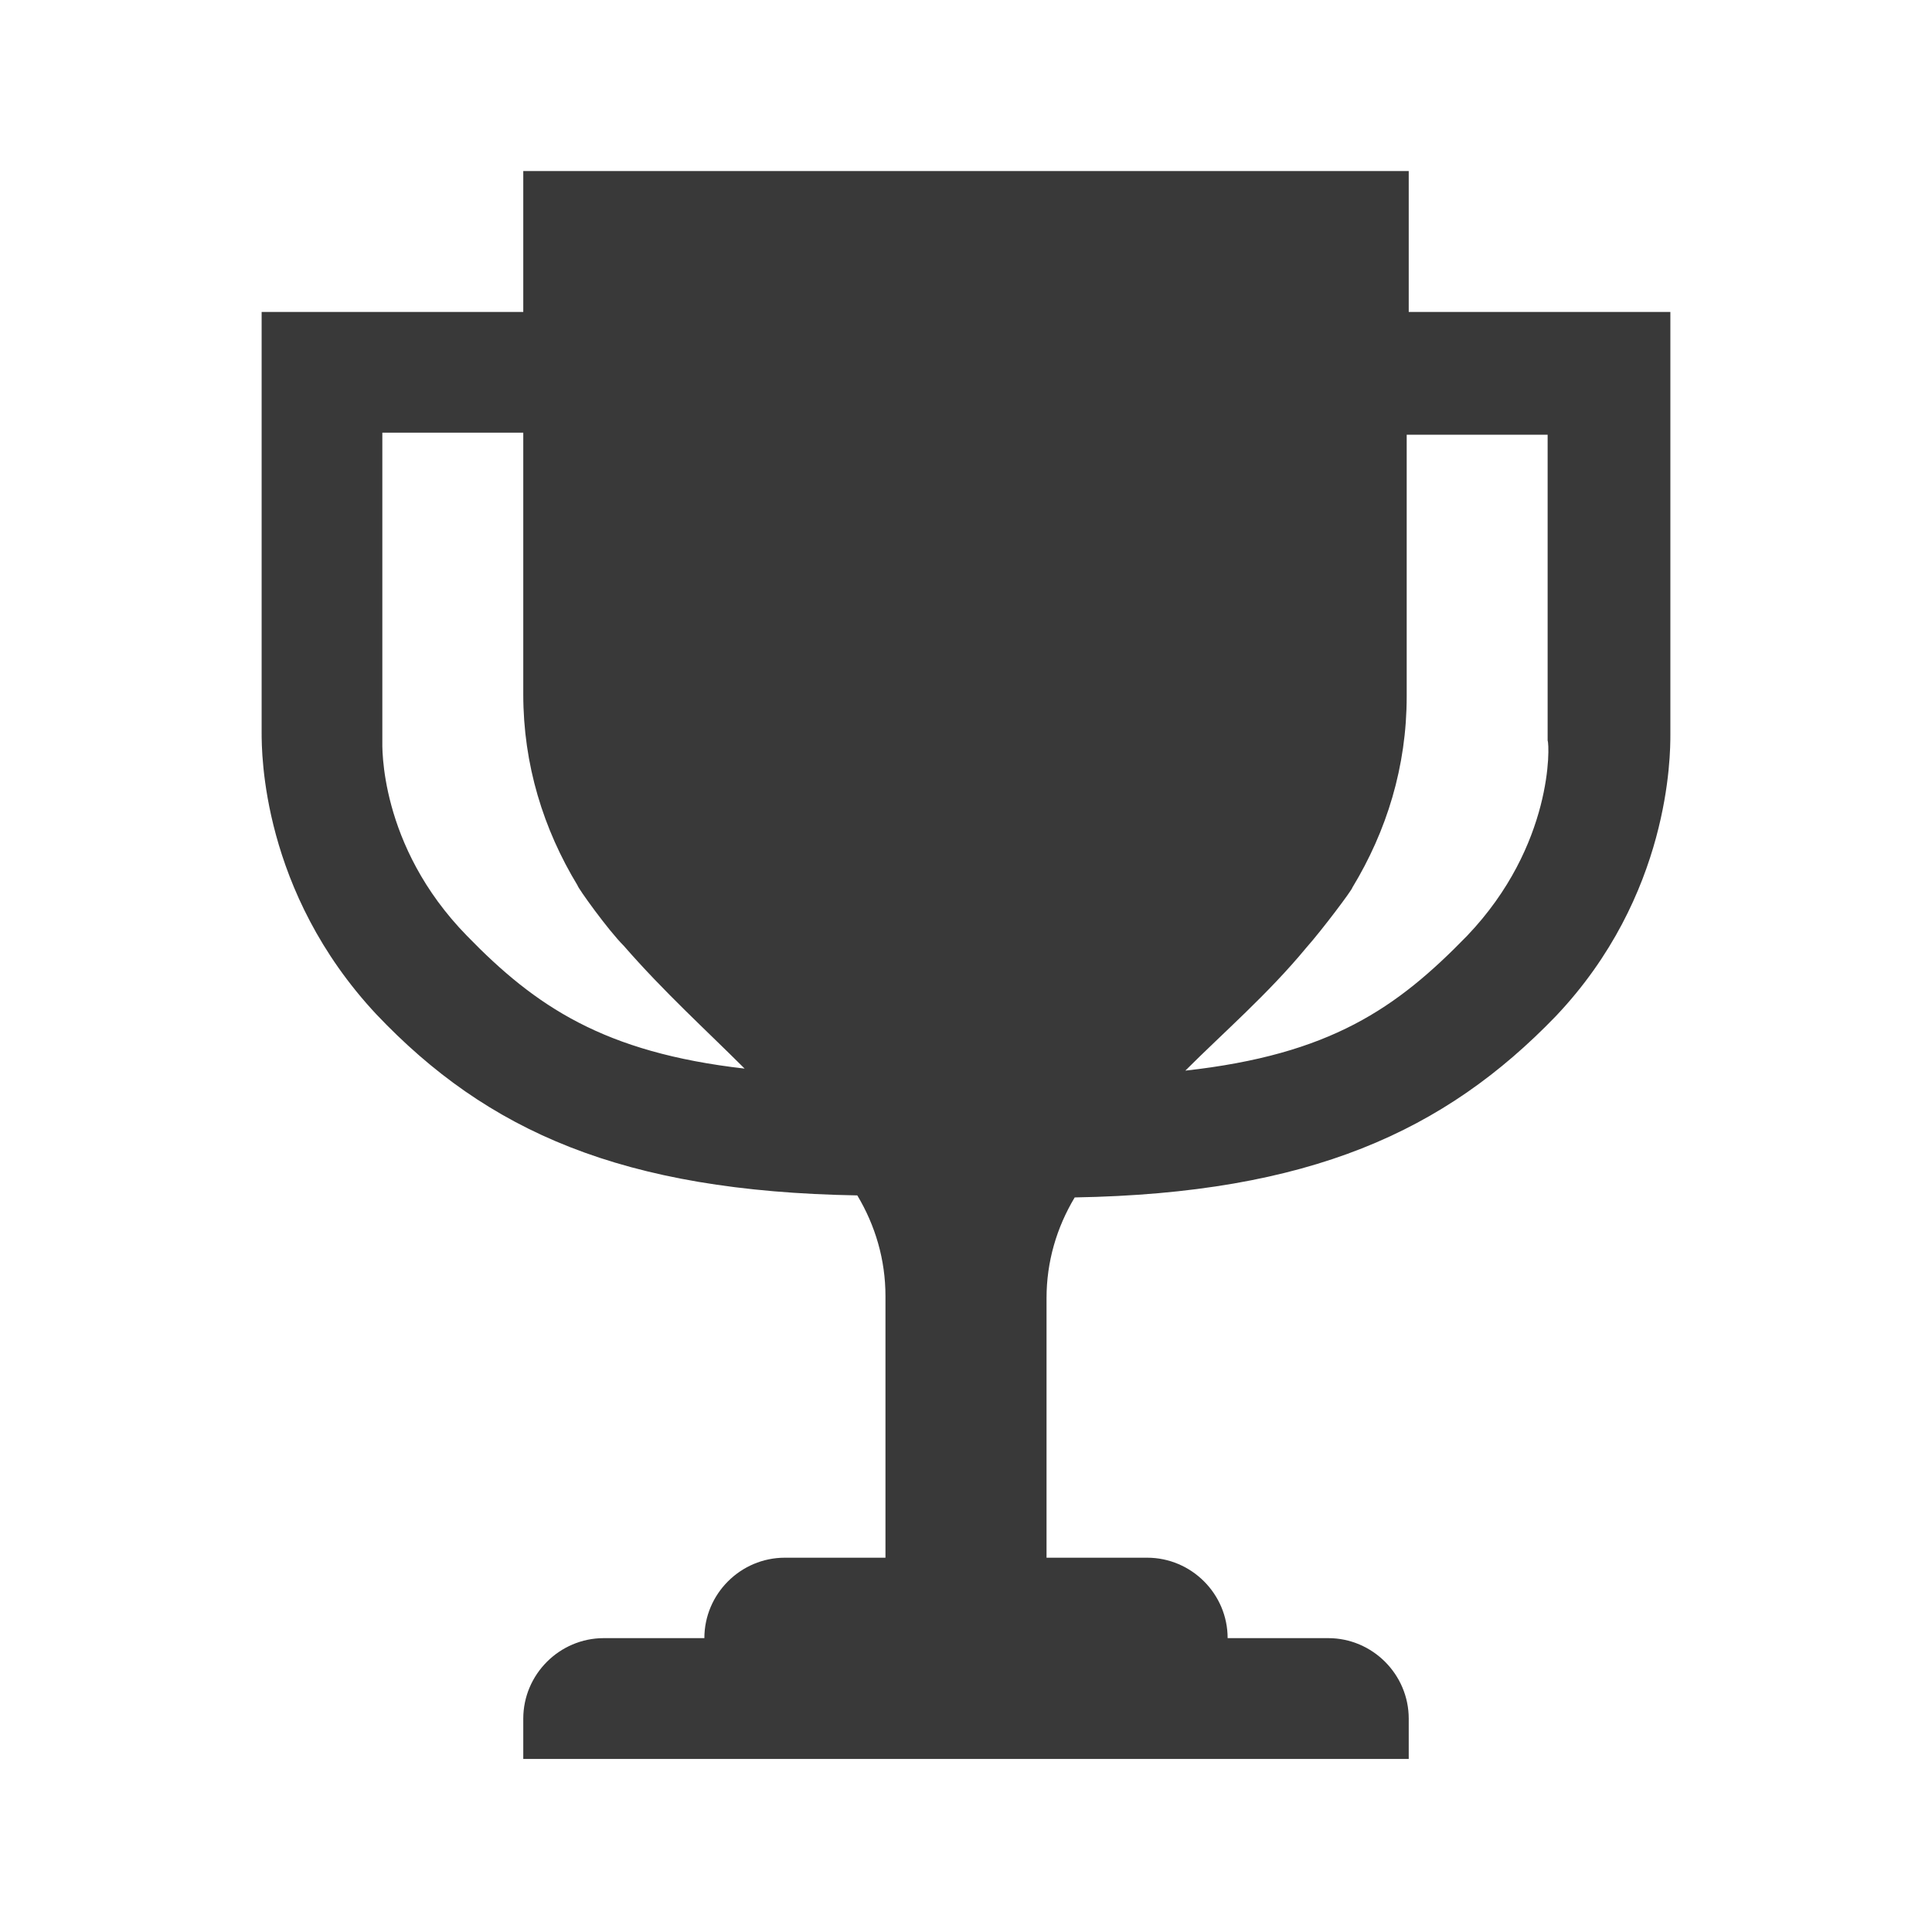 <svg width="19" height="19" xmlns="http://www.w3.org/2000/svg" xmlns:xlink="http://www.w3.org/1999/xlink" xml:space="preserve" overflow="hidden"><g transform="translate(-931 -159)"><path d="M945.428 168.203C944.735 168.916 944.082 169.371 942.657 169.529 943.033 169.153 943.469 168.777 943.845 168.322 944.003 168.144 944.3 167.748 944.3 167.728 944.636 167.174 944.834 166.541 944.834 165.848L944.834 163.275 946.22 163.275 946.22 166.283C946.24 166.323 946.279 167.312 945.428 168.203ZM935.592 168.203C934.721 167.312 934.76 166.323 934.76 166.283L934.76 163.255 936.146 163.255 936.146 165.828C936.146 166.521 936.344 167.154 936.68 167.708 936.68 167.728 936.977 168.144 937.135 168.302 937.531 168.757 937.947 169.133 938.323 169.509 936.938 169.351 936.265 168.896 935.592 168.203ZM947.427 166.224 947.427 162.068 944.854 162.068 944.854 160.682 940.5 160.682 936.146 160.682 936.146 162.068 933.573 162.068 933.573 166.204C933.573 166.402 933.573 167.768 934.701 168.975 935.79 170.123 937.116 170.717 939.431 170.756 939.609 171.053 939.708 171.39 939.708 171.746L939.708 174.319 938.719 174.319C938.283 174.319 937.927 174.675 937.927 175.11L936.938 175.11C936.502 175.11 936.146 175.467 936.146 175.902L936.146 176.298 944.854 176.298 944.854 175.902C944.854 175.467 944.498 175.11 944.062 175.11L943.073 175.11C943.073 174.675 942.717 174.319 942.281 174.319L941.292 174.319 941.292 171.766C941.292 171.409 941.391 171.073 941.569 170.776 943.884 170.736 945.21 170.123 946.299 168.995 947.427 167.807 947.427 166.422 947.427 166.224Z" fill="#393939"/></g></svg>